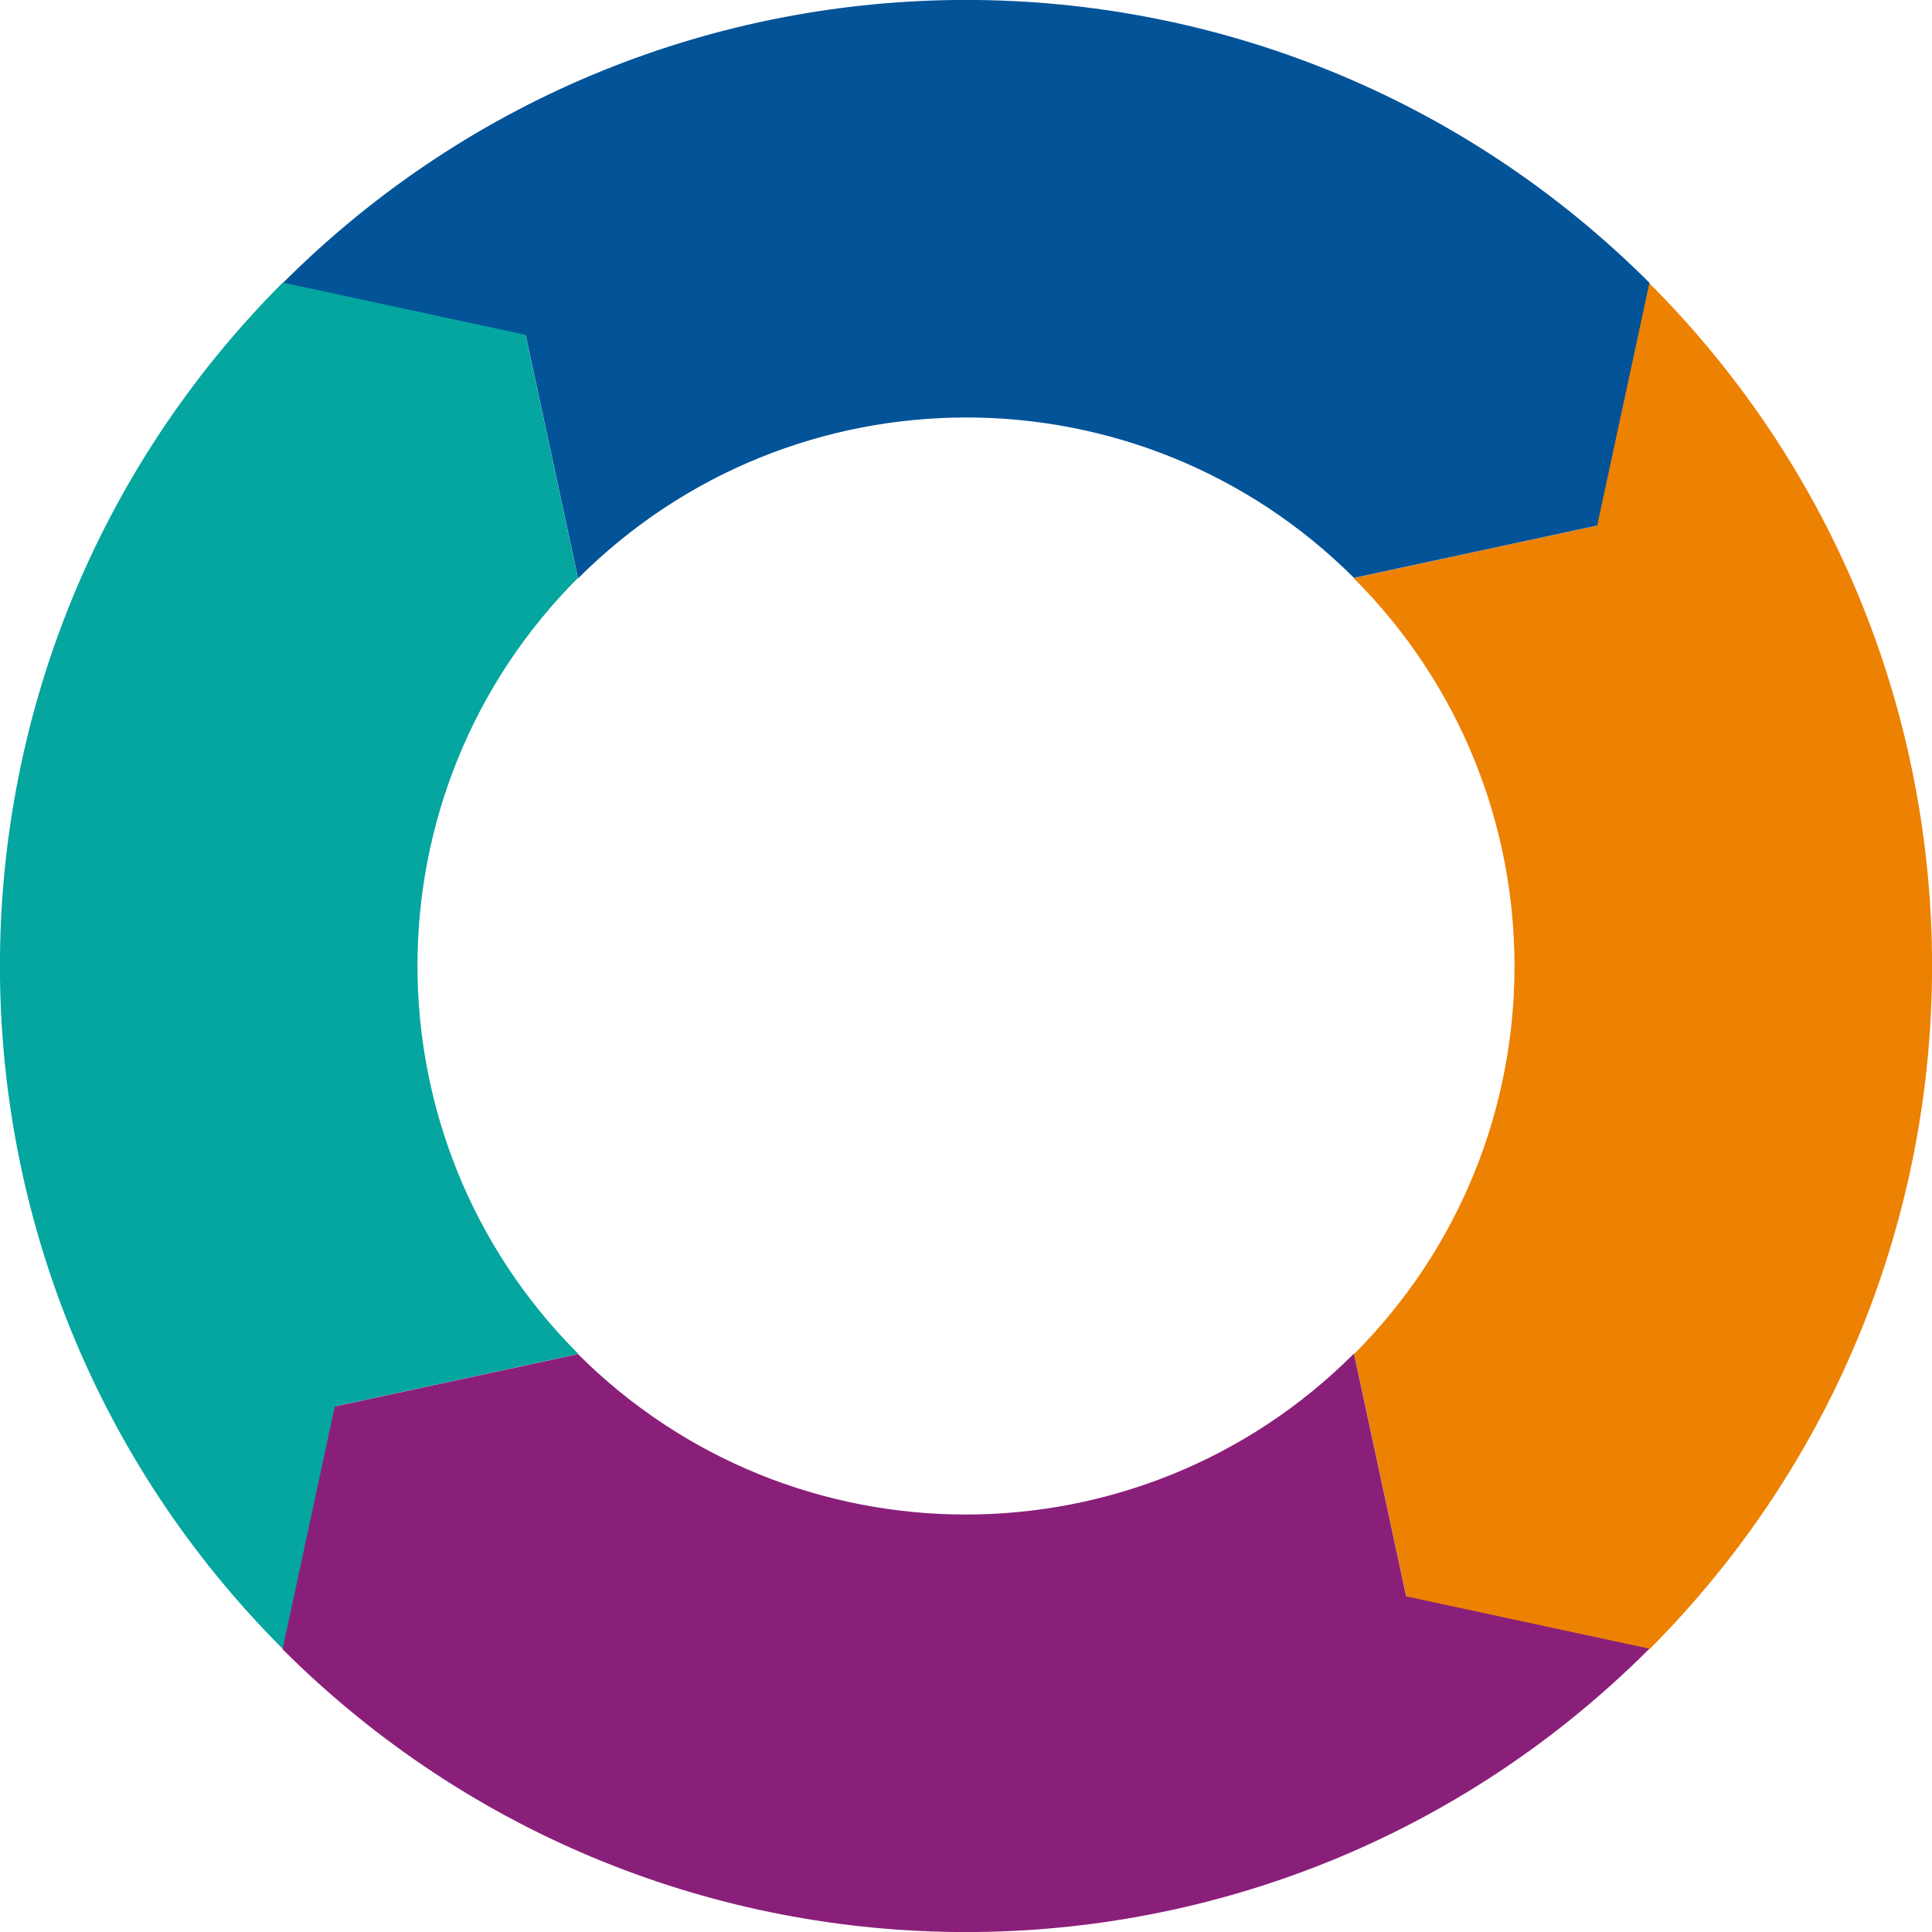 <?xml version="1.0" encoding="utf-8"?>
<!-- Generator: Adobe Illustrator 25.0.0, SVG Export Plug-In . SVG Version: 6.00 Build 0)  -->
<svg version="1.1" id="Layer_1" xmlns="http://www.w3.org/2000/svg" xmlns:xlink="http://www.w3.org/1999/xlink" x="0px" y="0px"
	 viewBox="0 0 704 704" style="enable-background:new 0 0 704 704;" xml:space="preserve">
<style type="text/css">
	.st0{fill:#ED8102;}
	.st1{fill:#035398;}
	.st2{fill:#04A69F;}
	.st3{fill:#8A1F7A;}
</style>
<g>
	<path class="st0" d="M600.9,103.1l-0.2,0.2l-19,88.3l-88.3,19l-0.1,0.1c78.1,78.1,78.1,204.7,0,282.8l0.2,0.2l19,88.3l88.3,19
		l0.1,0.1C738.4,463.4,738.4,240.6,600.9,103.1z"/>
	<path class="st1" d="M103.1,103.1l0.2,0.2l88.3,19l19,88.3l0.1,0.1c78.1-78.1,204.7-78.1,282.8,0l0.2-0.2l88.3-19l19-88.3l0.1-0.1
		C463.4-34.4,240.6-34.4,103.1,103.1z"/>
	<path class="st2" d="M103.1,600.9l0.2-0.2l19-88.3l88.3-19l0.1-0.1c-78.1-78.1-78.1-204.7,0-282.8l-0.2-0.2l-19-88.3l-88.3-19
		l-0.1-0.1C-34.4,240.6-34.4,463.4,103.1,600.9z"/>
	<path class="st3" d="M600.9,600.9l-0.2-0.2l-88.3-19l-19-88.3l-0.1-0.1c-78.1,78.1-204.7,78.1-282.8,0l-0.2,0.2l-88.3,19l-19,88.3
		l-0.1,0.1C240.6,738.4,463.4,738.4,600.9,600.9z"/>
</g>
</svg>
